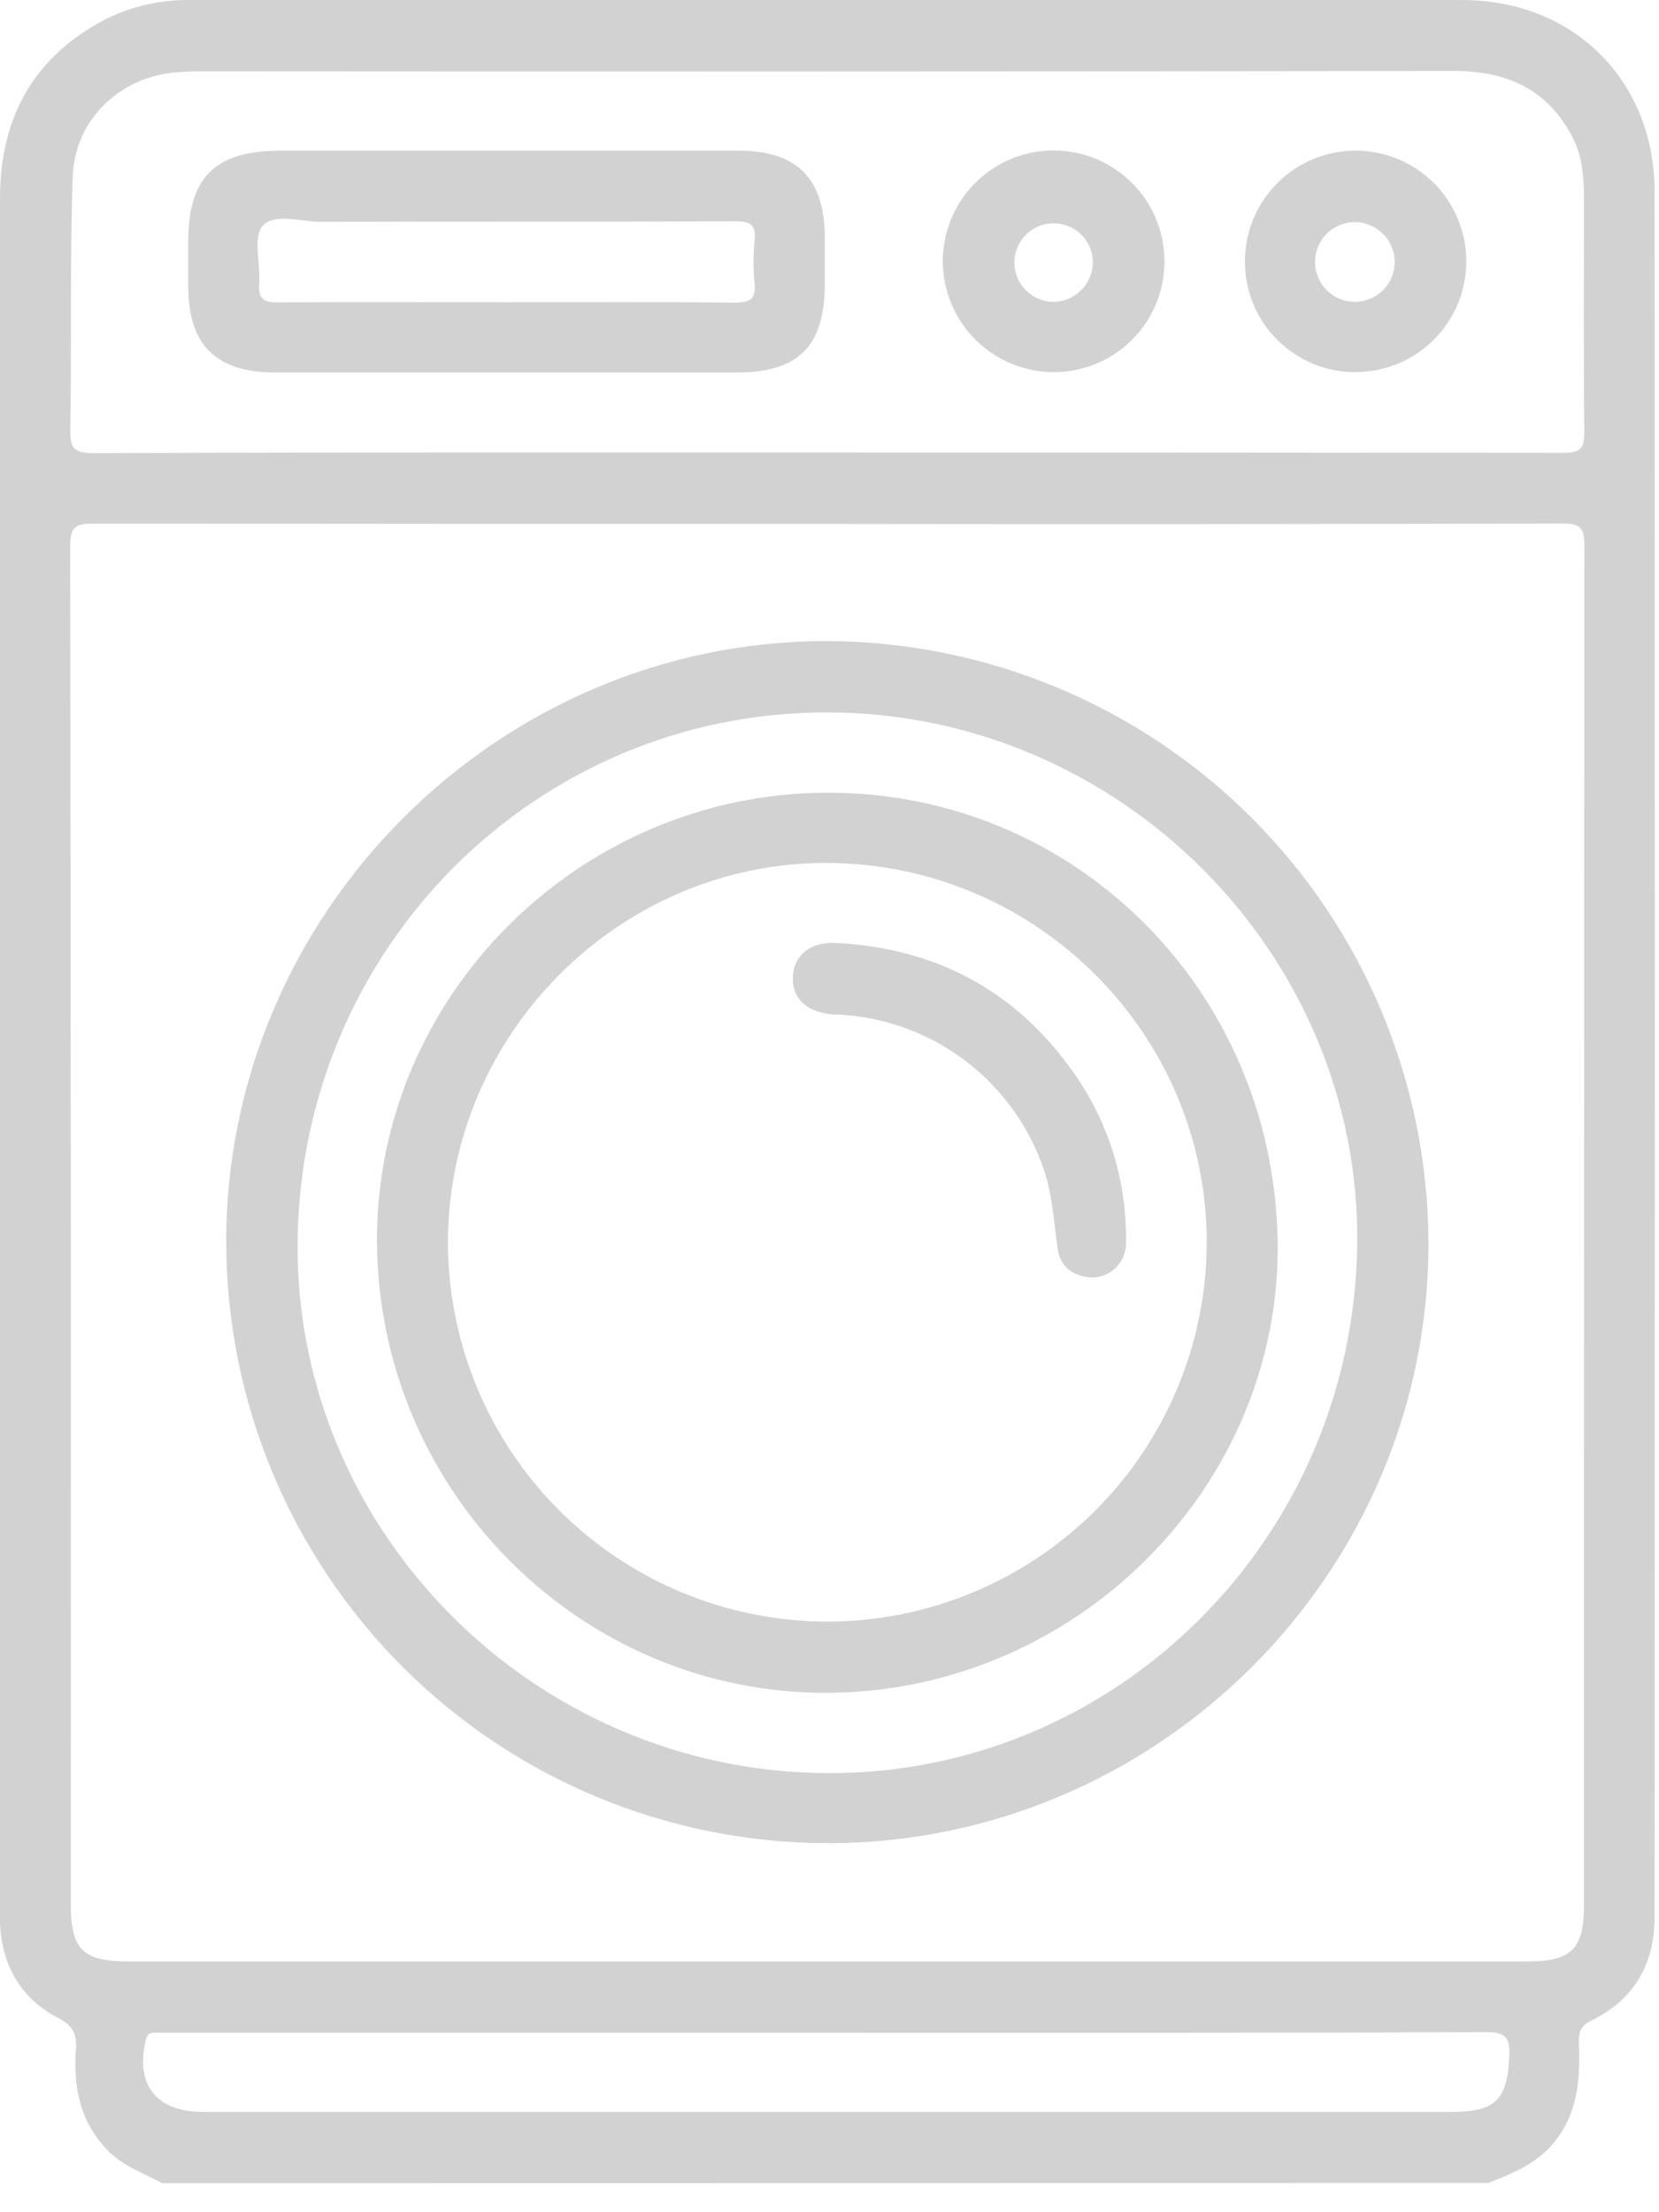 <svg width="57" height="76" viewBox="0 0 57 76" fill="none" xmlns="http://www.w3.org/2000/svg">
<path d="M5.575 75.002C4.92 74.653 4.21 74.413 3.674 73.851C2.738 72.873 2.518 71.682 2.608 70.403C2.645 69.882 2.505 69.592 2.006 69.331C0.718 68.658 0.066 67.538 0 66.07C0 65.899 0 65.729 0 65.558C0 45.982 0 26.407 0 6.831C0 4.056 1.134 1.957 3.634 0.657C4.557 0.201 5.577 -0.024 6.607 0.002C21.153 0.002 35.698 0.002 50.243 0.002C54.075 0.002 56.85 2.771 56.85 6.609C56.861 26.355 56.861 46.099 56.85 65.842C56.85 67.483 56.141 68.709 54.658 69.423C54.247 69.621 54.24 69.893 54.251 70.243C54.295 71.48 54.203 72.668 53.333 73.675C52.733 74.365 51.94 74.677 51.131 74.995L5.575 75.002ZM28.415 18C20.018 18 11.623 17.996 3.228 17.987C2.632 17.987 2.41 18.064 2.411 18.754C2.435 34.301 2.441 49.847 2.432 65.393C2.432 66.98 2.835 67.384 4.421 67.384H52.453C53.996 67.384 54.422 66.967 54.422 65.444C54.422 49.872 54.427 34.3 54.436 18.73C54.436 18.108 54.271 17.983 53.675 17.985C45.255 18.007 36.835 18.012 28.415 18ZM28.389 15.544C36.831 15.544 45.276 15.549 53.724 15.557C54.306 15.557 54.442 15.401 54.434 14.838C54.405 12.179 54.423 9.516 54.422 6.857C54.422 6.122 54.376 5.388 54.031 4.72C53.179 3.069 51.781 2.437 49.957 2.439C35.604 2.458 21.251 2.461 6.899 2.45C6.631 2.45 6.361 2.461 6.095 2.48C4.149 2.619 2.569 4.091 2.498 6.058C2.399 8.96 2.465 11.865 2.415 14.768C2.404 15.398 2.542 15.568 3.199 15.566C11.595 15.535 19.991 15.544 28.389 15.544ZM28.426 69.834H5.873C5.676 69.834 5.482 69.834 5.287 69.834C5.12 69.834 5.051 69.915 5.008 70.091C4.641 71.625 5.375 72.554 6.972 72.554H49.881C51.406 72.554 51.799 72.119 51.858 70.605C51.884 69.941 51.674 69.814 51.052 69.816C43.509 69.843 35.97 69.834 28.426 69.834Z" fill="#D2D2D2"/>
<path d="M49.079 42.658C49.116 54.009 39.789 63.339 28.416 63.322C22.951 63.311 17.712 61.137 13.844 57.276C9.976 53.415 7.793 48.18 7.772 42.715C7.739 31.384 17.104 22.004 28.435 22.024C33.901 22.049 39.136 24.23 43.002 28.094C46.867 31.958 49.052 37.192 49.079 42.658ZM28.393 60.915C38.356 60.973 46.504 52.856 46.631 42.762C46.756 32.806 38.508 24.508 28.462 24.474C18.46 24.441 10.343 32.522 10.226 42.625C10.105 52.579 18.325 60.854 28.393 60.915Z" fill="#D2D2D2"/>
<path d="M17.42 12.795C14.759 12.795 12.098 12.795 9.439 12.795C7.42 12.795 6.473 11.843 6.467 9.85C6.467 9.336 6.467 8.823 6.467 8.312C6.467 6.089 7.385 5.177 9.639 5.177C12.909 5.177 16.179 5.177 19.45 5.177C21.428 5.177 23.404 5.177 25.381 5.177C27.389 5.177 28.328 6.132 28.338 8.147C28.338 8.683 28.338 9.22 28.338 9.756C28.338 11.887 27.438 12.793 25.328 12.797C22.691 12.797 20.055 12.796 17.42 12.795ZM17.385 10.384C20.019 10.384 22.652 10.371 25.276 10.395C25.79 10.395 25.97 10.257 25.926 9.741C25.878 9.253 25.878 8.761 25.926 8.273C25.99 7.697 25.757 7.6 25.231 7.602C20.501 7.624 15.772 7.602 11.043 7.622C10.347 7.622 9.416 7.304 9.024 7.763C8.682 8.158 8.958 9.064 8.906 9.741C8.868 10.259 9.046 10.393 9.556 10.389C12.169 10.371 14.777 10.384 17.385 10.384Z" fill="#D2D2D2"/>
<path d="M36.237 12.784C35.228 12.791 34.257 12.398 33.537 11.691C32.816 10.985 32.405 10.022 32.392 9.013C32.382 8.003 32.774 7.031 33.482 6.31C34.189 5.589 35.154 5.179 36.164 5.169C37.174 5.16 38.146 5.552 38.867 6.259C39.588 6.967 39.998 7.931 40.008 8.941C40.014 9.442 39.921 9.938 39.734 10.402C39.547 10.867 39.271 11.289 38.921 11.646C38.57 12.004 38.153 12.288 37.692 12.483C37.231 12.678 36.737 12.781 36.237 12.784ZM37.549 8.974C37.54 8.708 37.452 8.45 37.296 8.234C37.141 8.017 36.924 7.852 36.675 7.758C36.425 7.664 36.154 7.647 35.894 7.707C35.634 7.768 35.398 7.904 35.216 8.099C35.034 8.293 34.913 8.537 34.87 8.8C34.826 9.063 34.862 9.333 34.971 9.576C35.081 9.819 35.26 10.024 35.487 10.165C35.713 10.306 35.976 10.377 36.242 10.369C36.599 10.353 36.935 10.198 37.179 9.938C37.423 9.677 37.556 9.331 37.549 8.974Z" fill="#D2D2D2"/>
<path d="M46.589 12.785C46.089 12.788 45.593 12.693 45.131 12.504C44.668 12.315 44.247 12.036 43.892 11.684C43.538 11.332 43.256 10.913 43.064 10.451C42.872 9.99 42.773 9.495 42.773 8.995C42.77 8.243 42.99 7.506 43.405 6.879C43.821 6.252 44.413 5.762 45.106 5.471C45.8 5.181 46.565 5.102 47.303 5.246C48.041 5.39 48.721 5.749 49.254 6.279C49.788 6.809 50.153 7.485 50.303 8.223C50.452 8.96 50.38 9.725 50.094 10.421C49.809 11.117 49.324 11.713 48.7 12.133C48.076 12.553 47.341 12.778 46.589 12.781V12.785ZM46.574 7.631C46.302 7.627 46.035 7.703 45.807 7.851C45.578 7.998 45.399 8.211 45.292 8.461C45.185 8.711 45.155 8.987 45.205 9.255C45.256 9.522 45.385 9.768 45.576 9.962C45.767 10.155 46.011 10.288 46.278 10.342C46.544 10.396 46.821 10.37 47.072 10.266C47.324 10.162 47.539 9.986 47.69 9.759C47.84 9.533 47.92 9.267 47.919 8.995C47.917 8.637 47.775 8.295 47.523 8.04C47.272 7.786 46.932 7.639 46.574 7.631Z" fill="#D2D2D2"/>
<path d="M12.953 42.715C12.881 34.273 19.857 27.275 28.38 27.233C36.903 27.19 43.744 33.999 43.897 42.621C44.043 51.004 37.038 58.077 28.508 58.156C20.017 58.233 13.03 51.296 12.953 42.715ZM28.405 55.71C31.859 55.711 35.173 54.343 37.62 51.906C40.067 49.469 41.449 46.161 41.461 42.707C41.478 35.55 35.638 29.686 28.448 29.646C21.316 29.606 15.405 35.5 15.39 42.665C15.392 46.119 16.762 49.432 19.202 51.877C21.642 54.322 24.951 55.7 28.405 55.71Z" fill="#D2D2D2"/>
<path d="M38.683 42.229C38.694 42.424 38.694 42.619 38.683 42.814C38.658 43.109 38.522 43.383 38.303 43.583C38.085 43.782 37.799 43.891 37.503 43.888C36.888 43.849 36.427 43.546 36.336 42.891C36.2 41.904 36.152 40.911 35.785 39.955C35.248 38.521 34.304 37.275 33.07 36.37C31.835 35.464 30.364 34.938 28.835 34.857C28.738 34.857 28.64 34.857 28.543 34.844C27.66 34.748 27.181 34.251 27.246 33.495C27.304 32.794 27.855 32.357 28.714 32.394C32.289 32.577 35.097 34.146 37.081 37.134C38.077 38.651 38.632 40.415 38.683 42.229Z" fill="#D2D2D2"/>
</svg>
